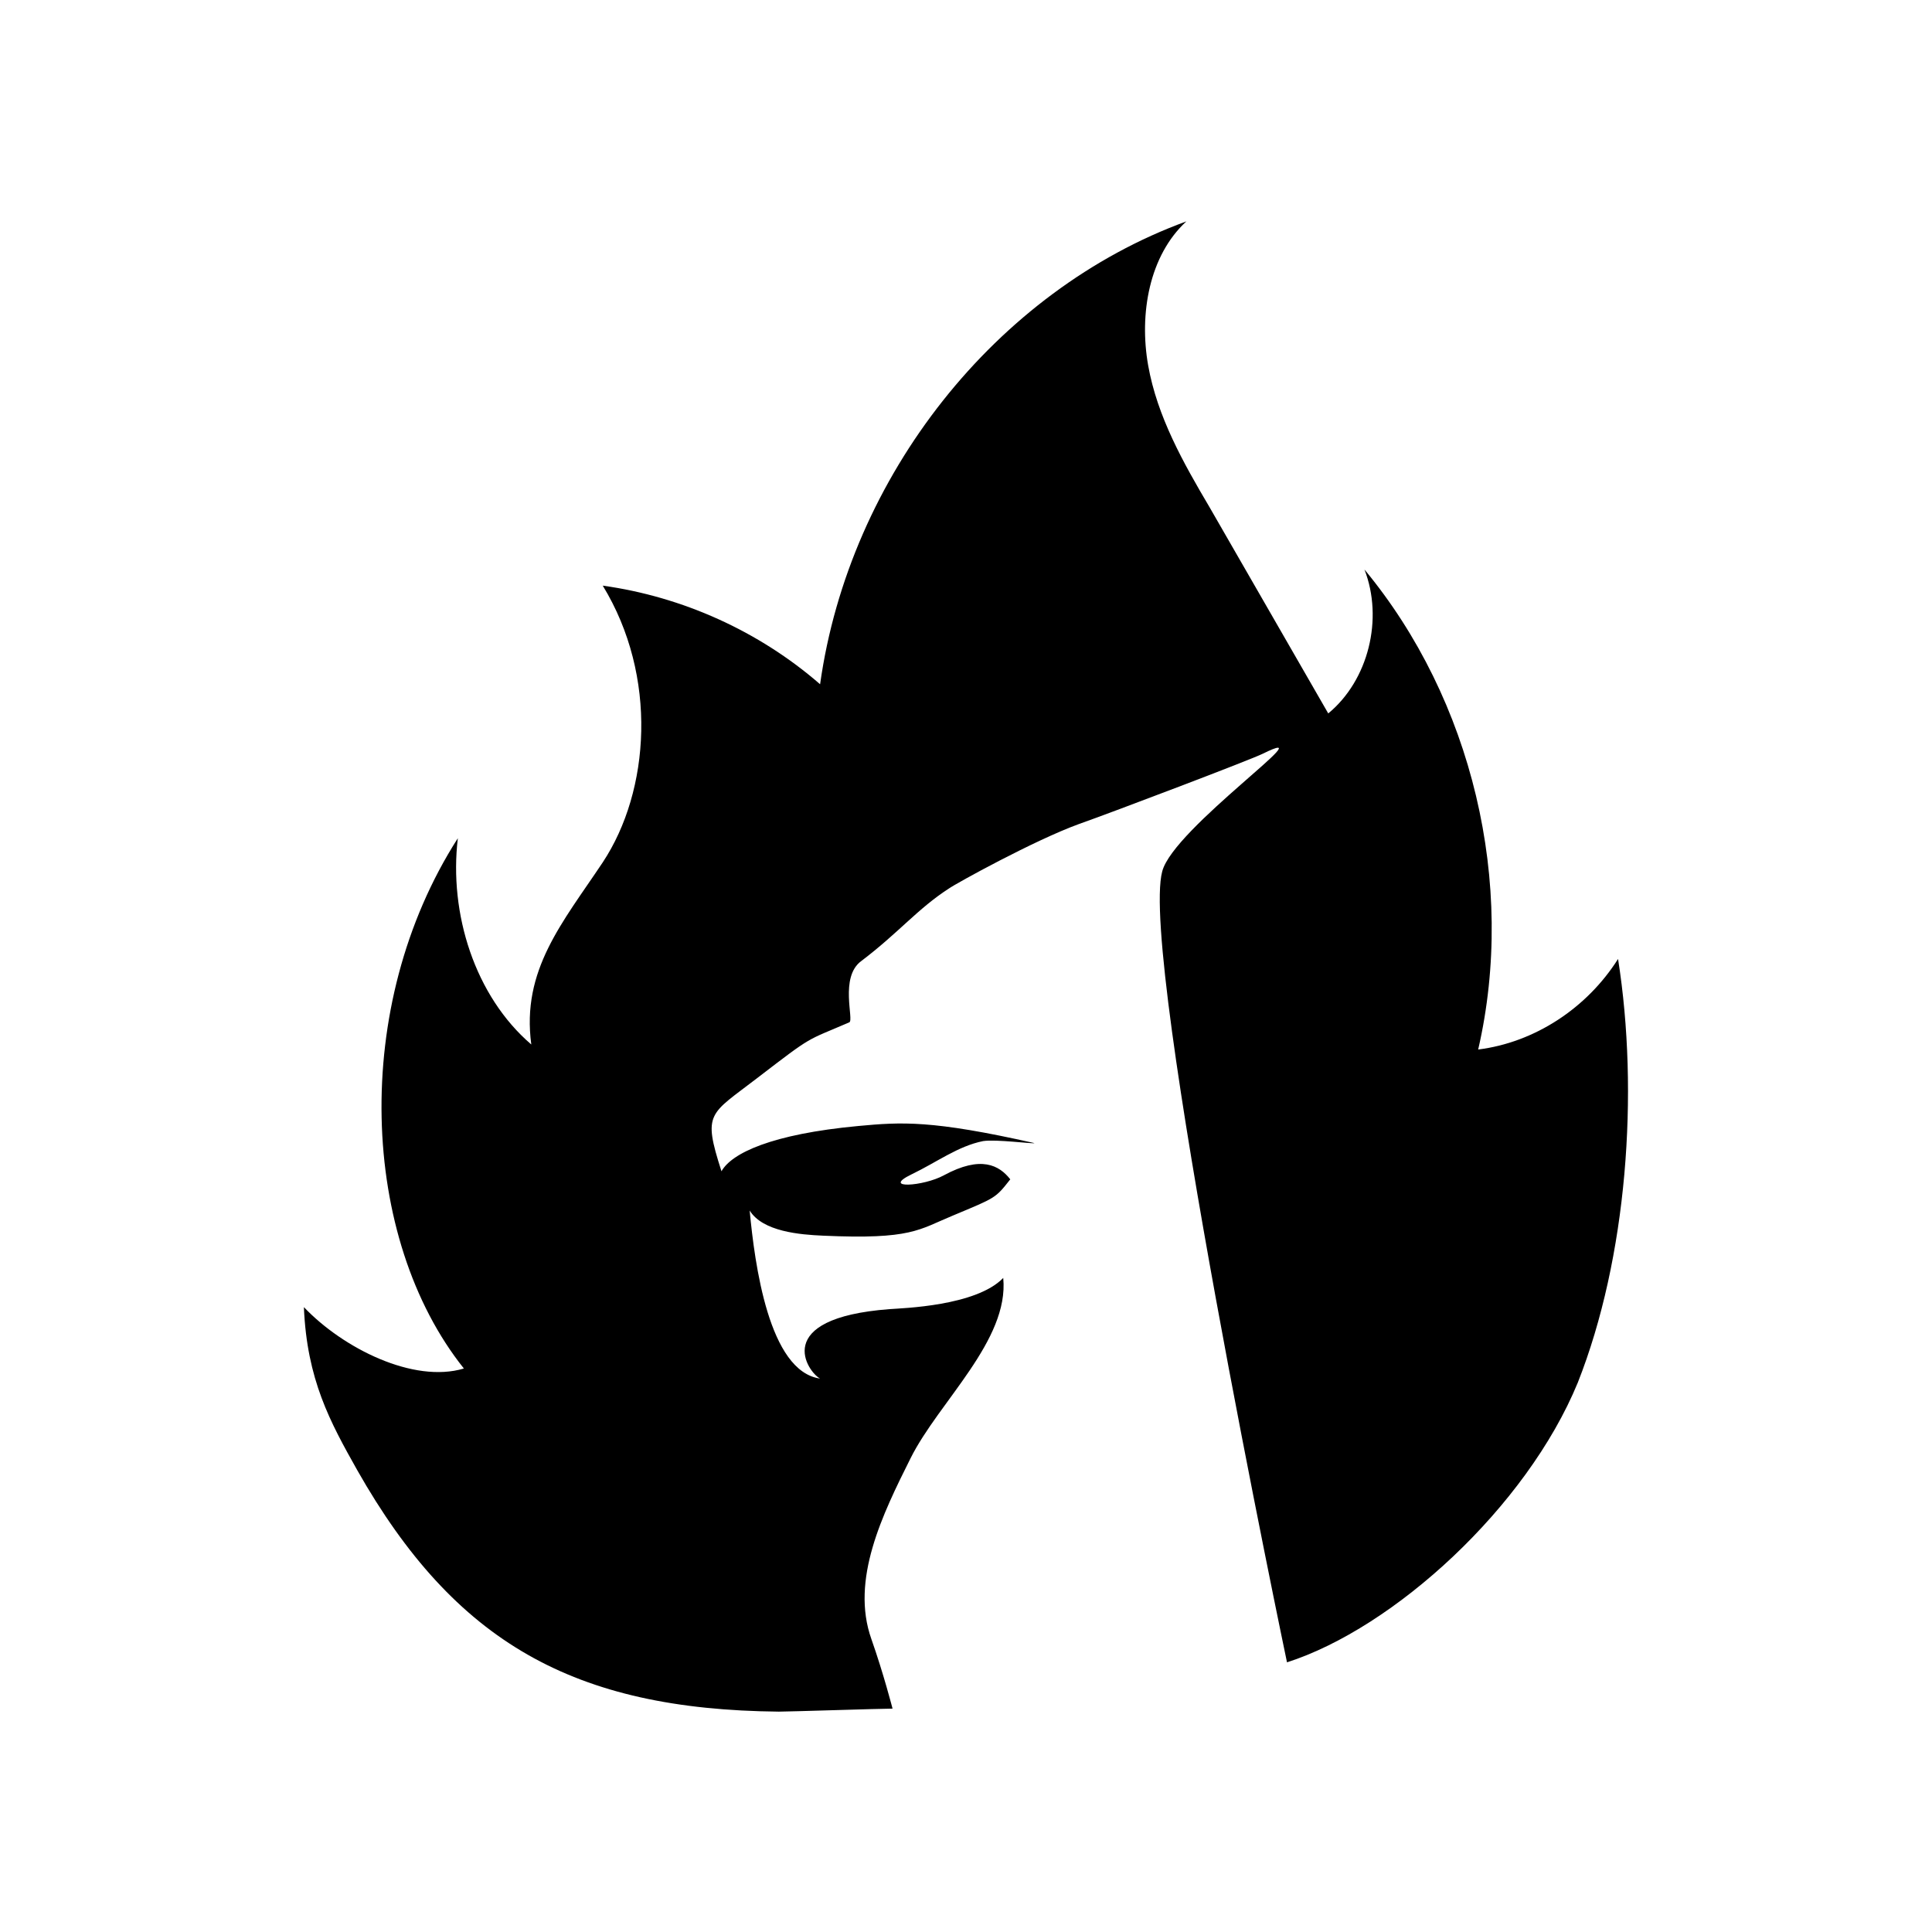 <svg xmlns="http://www.w3.org/2000/svg" xml:space="preserve" viewBox="0 0 192 192"><path d="M160.8 95.3c-3.1 4.9-8.3 8.3-13.9 9 3.8-16.5-.6-34.8-11.3-47.7 1.9 4.9.4 11-3.6 14.3-3.9-6.8-7.9-13.7-11.8-20.5-2.6-4.4-5.2-9-6.1-14.1-.9-5.1.1-10.9 3.8-14.3C99 28.9 84.4 47.3 81.5 68c-6.1-5.3-13.7-8.7-21.6-9.8 5.5 9 4.7 20.4 0 27.5-4 6-8.1 10.7-7.1 18.1-5.6-4.8-8.2-13-7.3-20.5-10.7 16.7-9.7 39.8.6 52.7-5 1.5-12-2-15.9-6.1.3 7.2 2.6 11.4 5.3 16.2 9.7 17.1 21.5 23.8 41.9 24 1 0 10.2-.3 11.3-.3 0 0-.9-3.5-2.1-6.9-2.1-5.9 1.1-12.4 3.9-18s9.8-11.7 9.2-17.9c-2.7 2.8-10 3-11.3 3.1-11.9.9-8.1 6.3-6.9 6.9-5.1-.7-6.5-11.4-7-16.7 1.3 2.1 5 2.4 7.3 2.5 8.8.4 9.5-.6 12.9-2 4.3-1.8 4.2-1.7 5.7-3.6-1.1-1.4-2.9-2.4-6.6-.4-2 1.1-6.3 1.4-3.2-.1 2.5-1.2 4.6-2.8 7.1-3.3 1.3-.2 5 .3 5.1.2-10.2-2.3-13.2-2.1-17.5-1.7-8.6.8-12.6 2.7-13.6 4.5-1.9-5.9-1.2-5.6 3.6-9.3 5.6-4.3 4.7-3.6 9.1-5.5.5-.2-1-4.5 1.2-6.1 3.7-2.8 5.6-5.2 8.7-7.2.7-.5 8.5-4.8 12.9-6.4 3.4-1.2 17.1-6.4 18.3-7 6.5-3.2-8.9 7.4-10 11.7-2.3 8.5 12.4 78.6 12.4 78.6 10.6-3.4 23.8-15.4 28.9-27.8 4.9-12.4 6.1-28.8 4-42.1"/></svg>